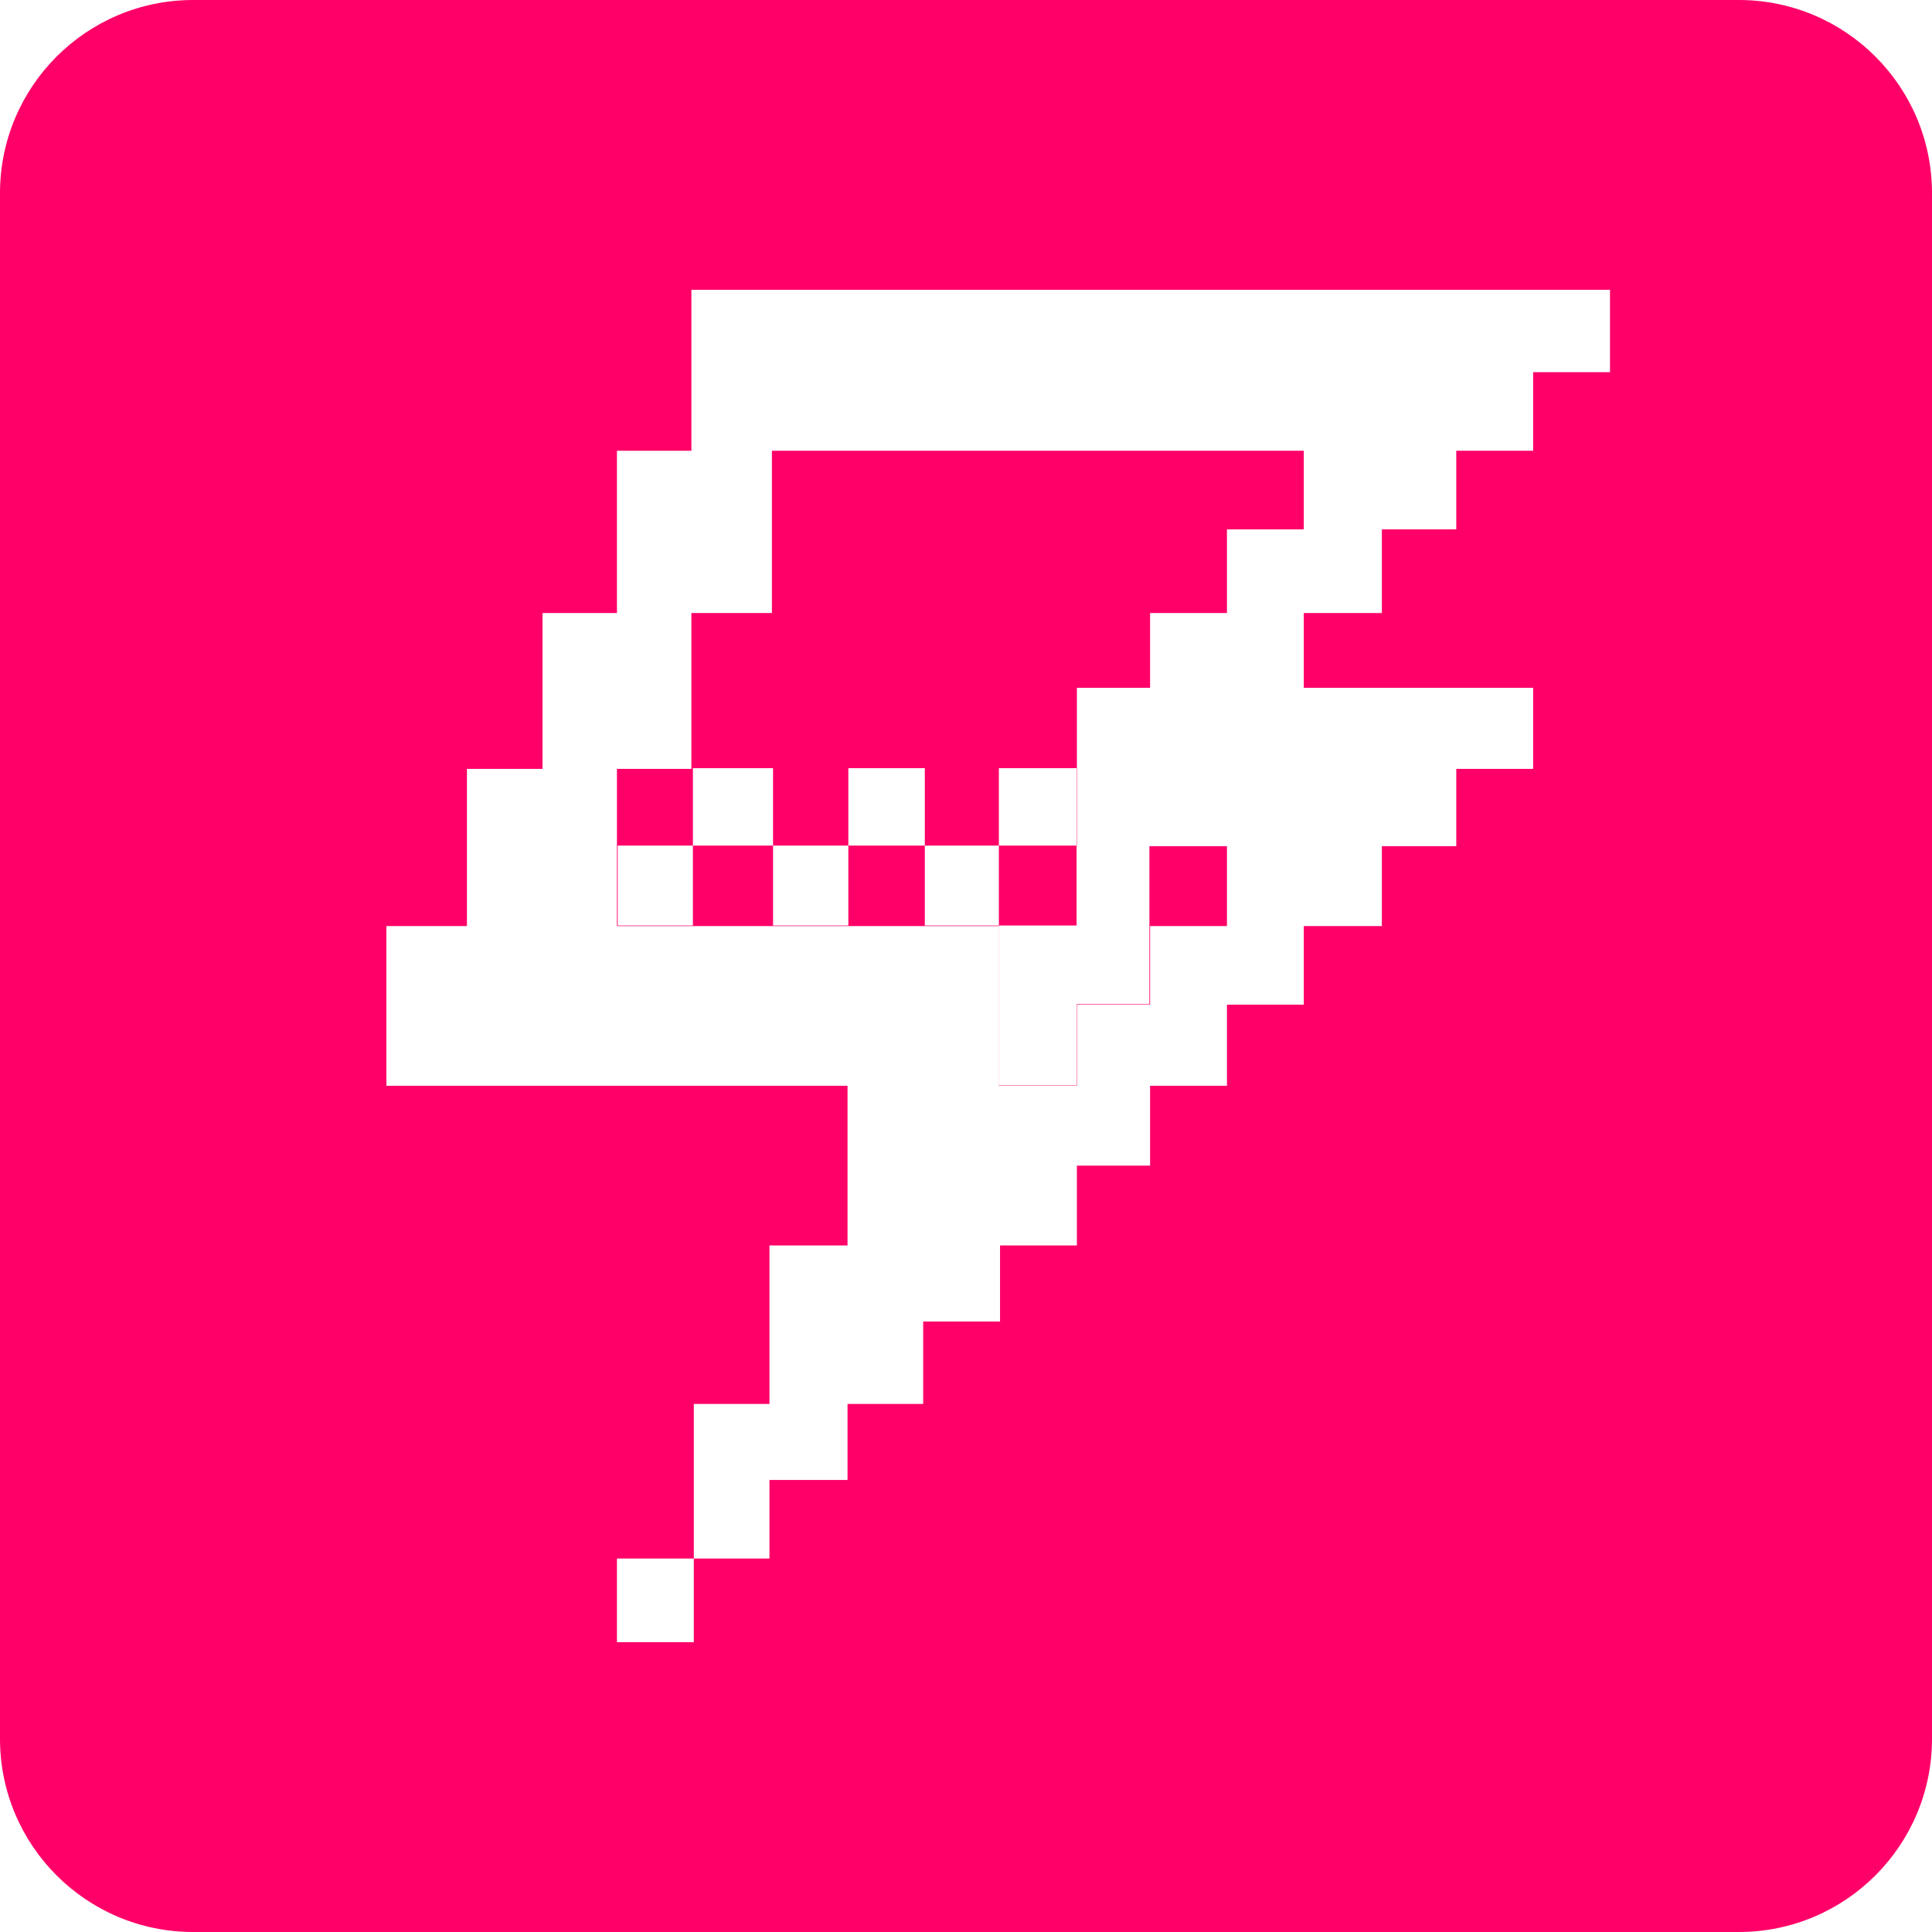 <svg width="60" height="60" viewBox="0 0 60 60" fill="none" xmlns="http://www.w3.org/2000/svg">
<path fill-rule="evenodd" clip-rule="evenodd" d="M0 6C0 2.686 2.686 0 6 0H54C57.314 0 60 2.686 60 6V54C60 57.314 57.314 60 54 60H6C2.686 60 0 57.314 0 54V6ZM50 9H21.472V13.999H19.16V19.038H16.849V23.879H14.501V28.76H12V33.72H26.321V38.679H23.896V43.6H21.547V48.402H19.16V51H21.547V48.402H23.896V45.962H26.321V43.6H28.67V41.041H31.057V38.679H33.444V36.2H35.717V33.72H38.104V31.201H40.49V28.76H42.915V26.28H45.226V23.879H47.613V21.36H40.49V19.038H42.915V16.44H45.226V13.999H47.613V11.559H50V9ZM40.49 13.999H23.972V19.038H21.472V23.879H19.16V28.76H31.019V33.72H33.444V31.201H35.717V28.76H38.104V26.28H35.696V31.186H33.434V33.708H31.021V28.743H33.434V26.26H33.444V21.36H35.717V19.038H38.104V16.44H40.49V13.999ZM31.021 26.26H33.434V23.856H31.021V26.26ZM28.721 26.26V28.743H31.021V26.26H28.721ZM26.346 26.26V23.856H28.721V26.26H26.346ZM24.008 26.26H26.346V28.743H24.008V26.26ZM21.519 26.26V23.856H24.008V26.26H21.519ZM21.519 26.26H19.182V28.743H21.519V26.26Z" fill="#FF0068"/>
</svg>
